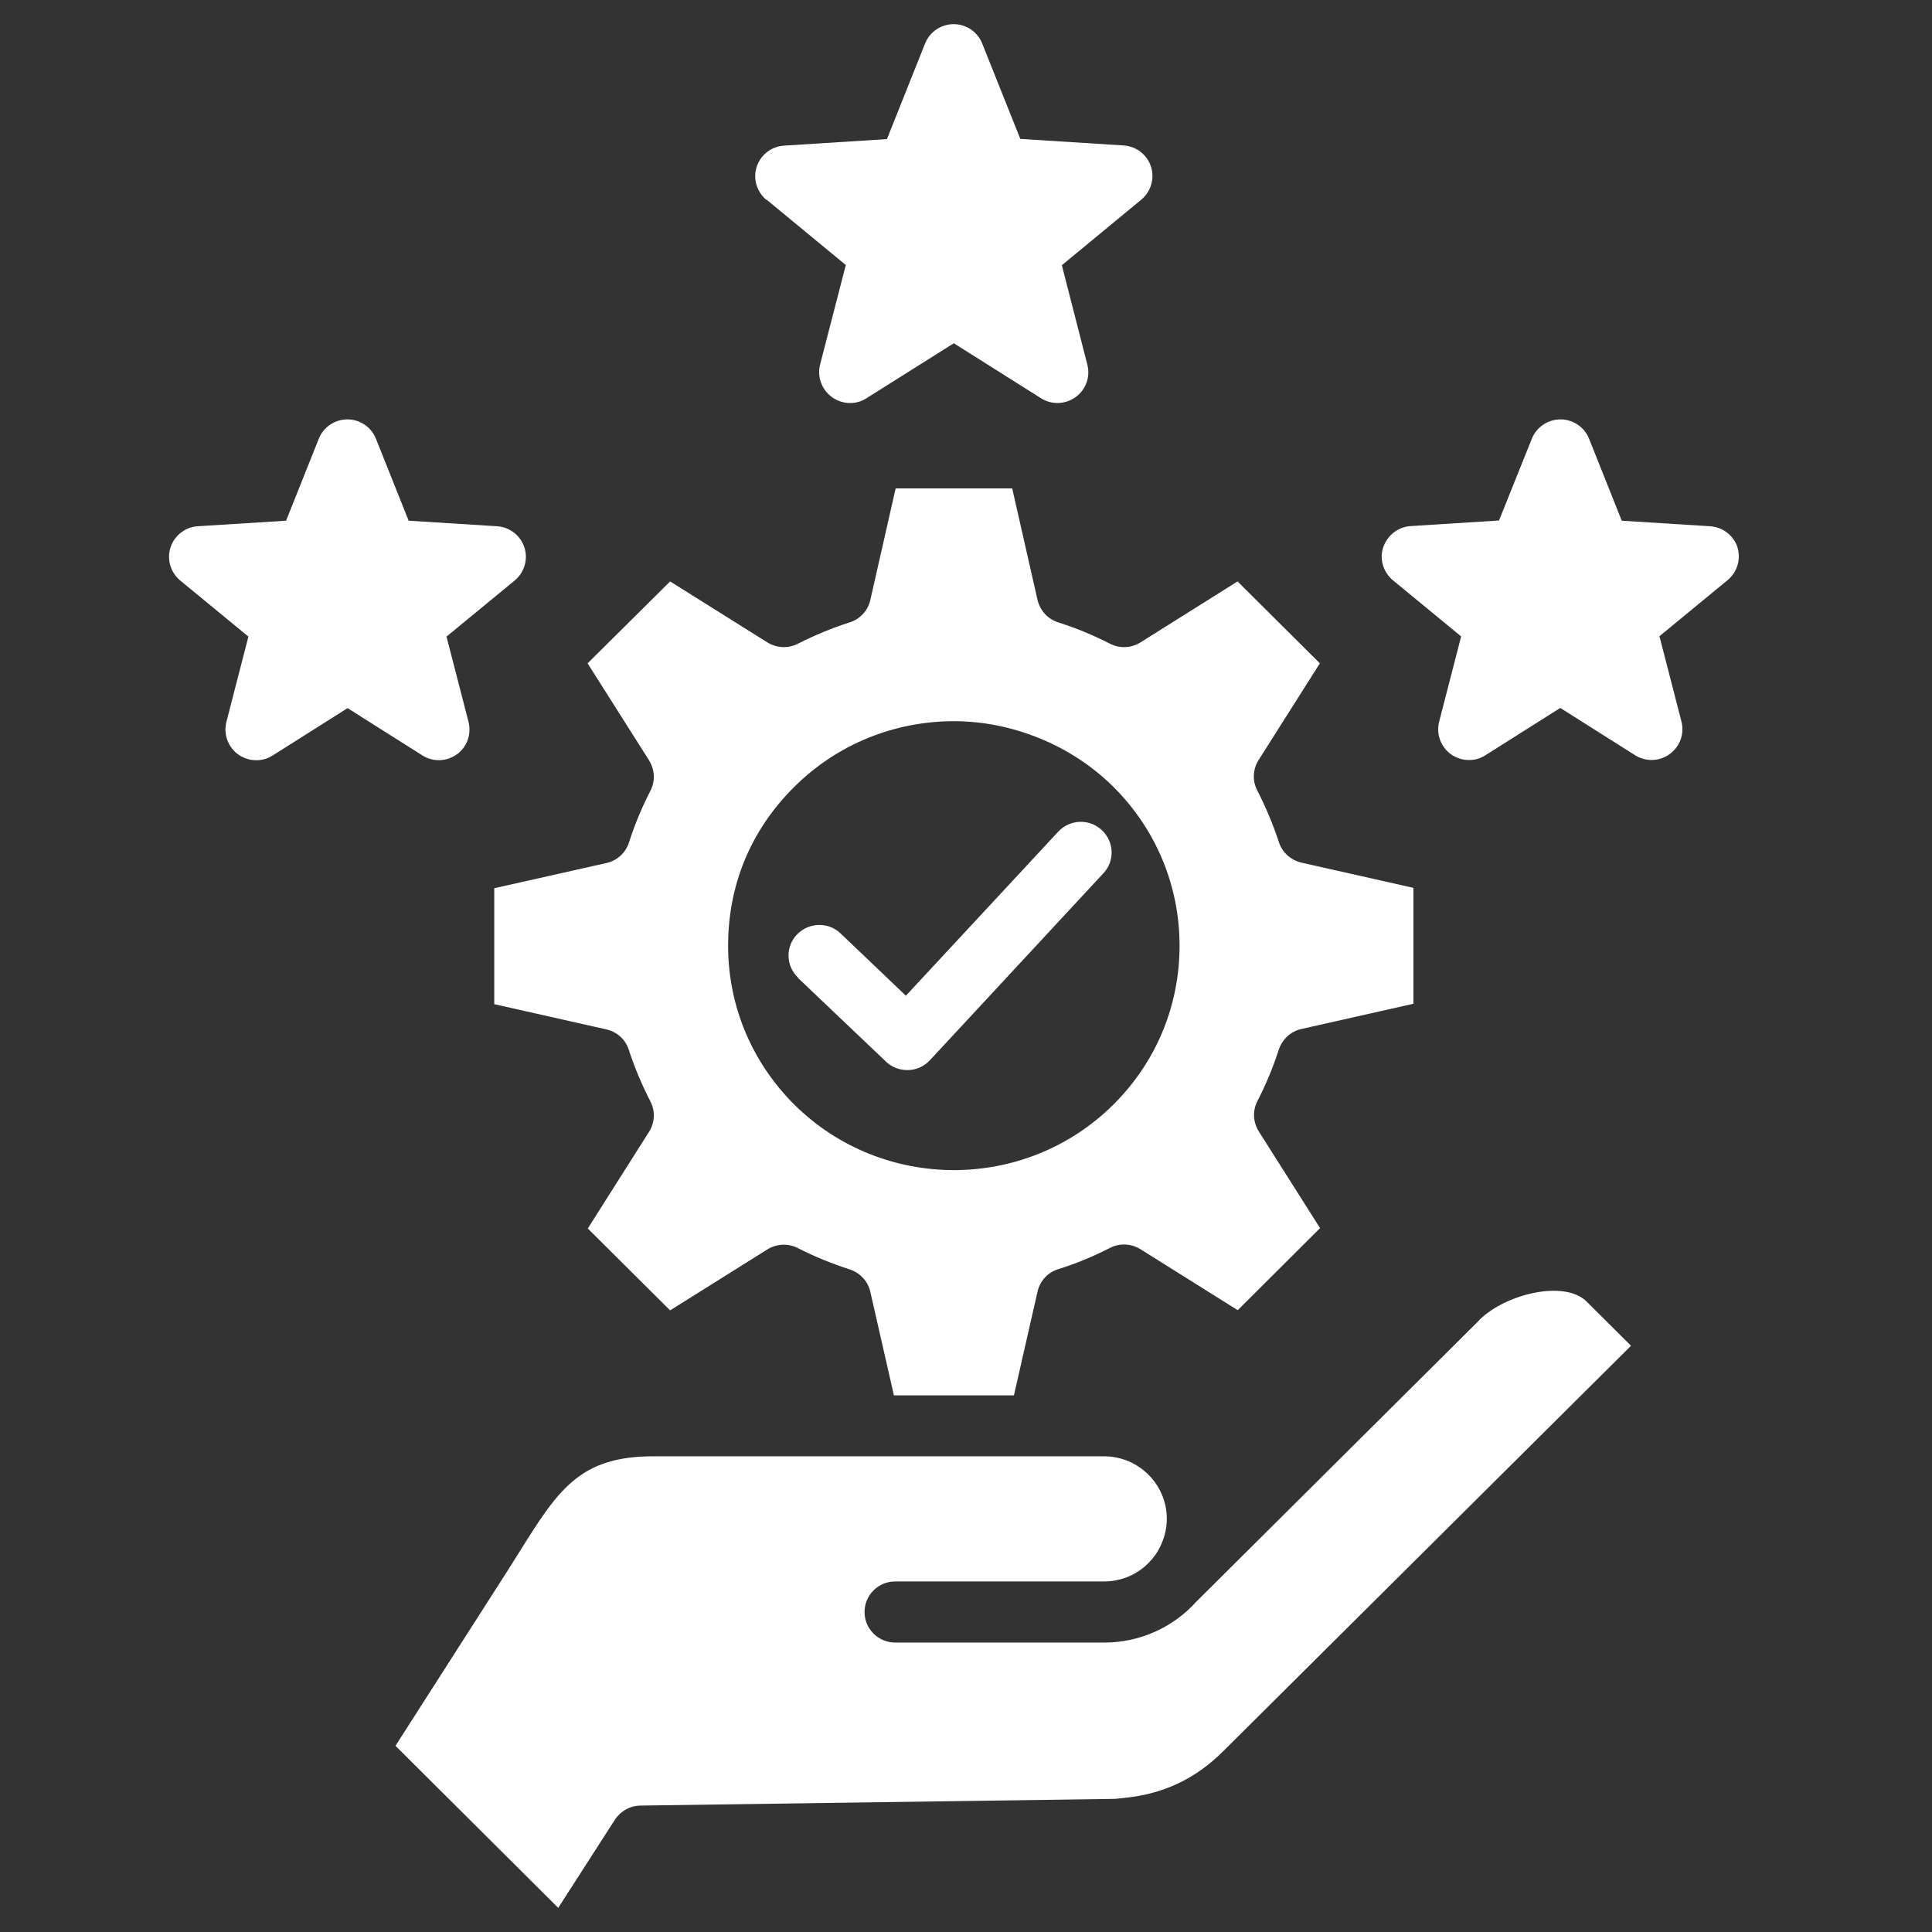 <svg width="80" height="80" viewBox="0 0 80 80" fill="none" xmlns="http://www.w3.org/2000/svg">
<rect x="0" y="0" width="80" height="80" fill="#333333" stroke="none"/>
<path d="M33.046 40.482C32.534 39.996 32.518 39.192 33.006 38.691C33.494 38.189 34.302 38.165 34.806 38.651L37.511 41.23L43.817 34.44C44.298 33.922 45.106 33.891 45.618 34.368C46.138 34.846 46.17 35.65 45.69 36.159L38.504 43.904C38.272 44.151 37.952 44.302 37.607 44.31C37.591 44.31 37.583 44.31 37.567 44.31C37.239 44.31 36.919 44.183 36.687 43.96L33.038 40.489L33.046 40.482ZM26.868 31.471L24.331 27.467L27.748 24.076L31.773 26.599C32.158 26.838 32.638 26.862 33.038 26.655C33.734 26.305 34.454 26.002 35.183 25.771C35.615 25.636 35.943 25.278 36.039 24.84L37.087 20.223H41.913L42.961 24.84C43.065 25.278 43.385 25.636 43.817 25.771C44.546 26.002 45.266 26.297 45.962 26.655C46.362 26.862 46.842 26.838 47.227 26.599L51.244 24.076L54.653 27.467L52.116 31.471C51.876 31.845 51.852 32.331 52.06 32.728C52.412 33.421 52.716 34.138 52.956 34.87C53.093 35.3 53.453 35.618 53.893 35.721L58.526 36.764V41.564L53.893 42.607C53.453 42.702 53.1 43.029 52.956 43.451C52.716 44.191 52.42 44.907 52.068 45.592C51.86 45.99 51.884 46.468 52.124 46.85L54.661 50.853L51.252 54.252L47.227 51.729C46.842 51.49 46.362 51.466 45.962 51.673C45.274 52.024 44.554 52.326 43.809 52.557C43.377 52.692 43.057 53.05 42.961 53.488L41.985 57.779H37.015L36.039 53.496C35.943 53.058 35.615 52.708 35.191 52.565C34.446 52.326 33.726 52.032 33.038 51.681C32.638 51.474 32.158 51.498 31.773 51.737L27.748 54.26L24.339 50.869L26.876 46.865C27.116 46.483 27.14 46.006 26.932 45.608C26.58 44.923 26.276 44.207 26.036 43.467C25.899 43.037 25.539 42.718 25.099 42.623L20.466 41.58V36.78L25.107 35.737C25.547 35.642 25.907 35.316 26.044 34.886C26.276 34.161 26.572 33.445 26.932 32.745C27.14 32.346 27.116 31.869 26.876 31.487L26.868 31.471ZM30.149 39.16C30.149 41.644 31.125 43.976 32.886 45.735C36.535 49.357 42.465 49.357 46.106 45.735C47.875 43.976 48.843 41.644 48.843 39.16C48.843 36.677 47.867 34.337 46.106 32.585C44.346 30.834 41.889 29.863 39.496 29.863C37.103 29.863 34.71 30.77 32.886 32.585C31.061 34.4 30.149 36.677 30.149 39.16ZM61.255 54.666L49.539 66.32C48.571 67.394 47.194 68.015 45.722 68.015H37.071C36.367 68.015 35.799 67.45 35.799 66.75C35.799 66.049 36.367 65.484 37.071 65.484H45.722C46.498 65.484 47.227 65.142 47.715 64.545C47.803 64.441 47.883 64.33 47.955 64.21C47.955 64.21 47.955 64.21 47.955 64.202C48.187 63.804 48.315 63.351 48.315 62.889C48.315 61.464 47.147 60.302 45.714 60.302H27.052C23.979 60.302 23.099 61.719 21.49 64.29C21.322 64.553 21.154 64.823 20.978 65.102L16.376 72.29L23.115 79L25.459 75.354C25.692 74.996 26.084 74.773 26.516 74.765L46.17 74.487L46.554 74.447C48.195 74.28 49.507 73.659 50.676 72.489L67.537 55.725L65.697 53.894C64.784 52.987 62.343 53.576 61.255 54.658V54.666ZM18.913 31.24C19.337 30.938 19.529 30.404 19.401 29.895L18.489 26.36L21.314 24.036C21.714 23.702 21.874 23.161 21.714 22.667C21.554 22.174 21.106 21.823 20.578 21.791L16.921 21.561L15.568 18.17C15.376 17.684 14.904 17.366 14.384 17.366C13.864 17.366 13.391 17.684 13.199 18.17L11.847 21.561L8.19 21.791C7.67 21.823 7.221 22.174 7.061 22.667C6.901 23.161 7.061 23.702 7.461 24.036L10.286 26.36L9.374 29.895C9.246 30.396 9.438 30.93 9.862 31.24C10.086 31.399 10.35 31.479 10.614 31.479C10.855 31.479 11.087 31.415 11.295 31.28L14.392 29.322L17.489 31.28C17.929 31.558 18.497 31.543 18.921 31.232L18.913 31.24ZM71.947 22.667C71.787 22.174 71.338 21.823 70.81 21.791L67.153 21.561L65.801 18.17C65.609 17.684 65.136 17.366 64.616 17.366C64.096 17.366 63.624 17.684 63.432 18.162L62.071 21.553L58.414 21.784C57.894 21.815 57.446 22.166 57.278 22.659C57.11 23.153 57.278 23.694 57.678 24.028L60.503 26.353L59.591 29.887C59.463 30.388 59.655 30.922 60.079 31.232C60.303 31.391 60.567 31.471 60.831 31.471C61.071 31.471 61.303 31.407 61.511 31.272L64.608 29.314L67.705 31.272C68.145 31.55 68.714 31.535 69.138 31.224C69.562 30.914 69.754 30.388 69.626 29.879L68.714 26.345L71.538 24.02C71.939 23.686 72.099 23.145 71.939 22.651L71.947 22.667ZM31.733 8.26L35.023 10.974L33.958 15.097C33.83 15.599 34.022 16.132 34.446 16.442C34.67 16.602 34.934 16.689 35.199 16.689C35.439 16.689 35.671 16.625 35.879 16.49L39.496 14.214L43.105 16.49C43.545 16.769 44.114 16.753 44.538 16.442C44.962 16.14 45.154 15.607 45.026 15.105L43.969 10.982L47.259 8.267C47.659 7.933 47.819 7.392 47.659 6.898C47.499 6.405 47.05 6.055 46.522 6.023L42.249 5.752L40.672 1.804C40.48 1.318 40.008 1 39.488 1C38.968 1 38.496 1.318 38.304 1.804L36.727 5.76L32.462 6.031C31.942 6.063 31.493 6.413 31.333 6.906C31.173 7.4 31.333 7.941 31.733 8.275V8.26Z" fill="white"/>
</svg>
